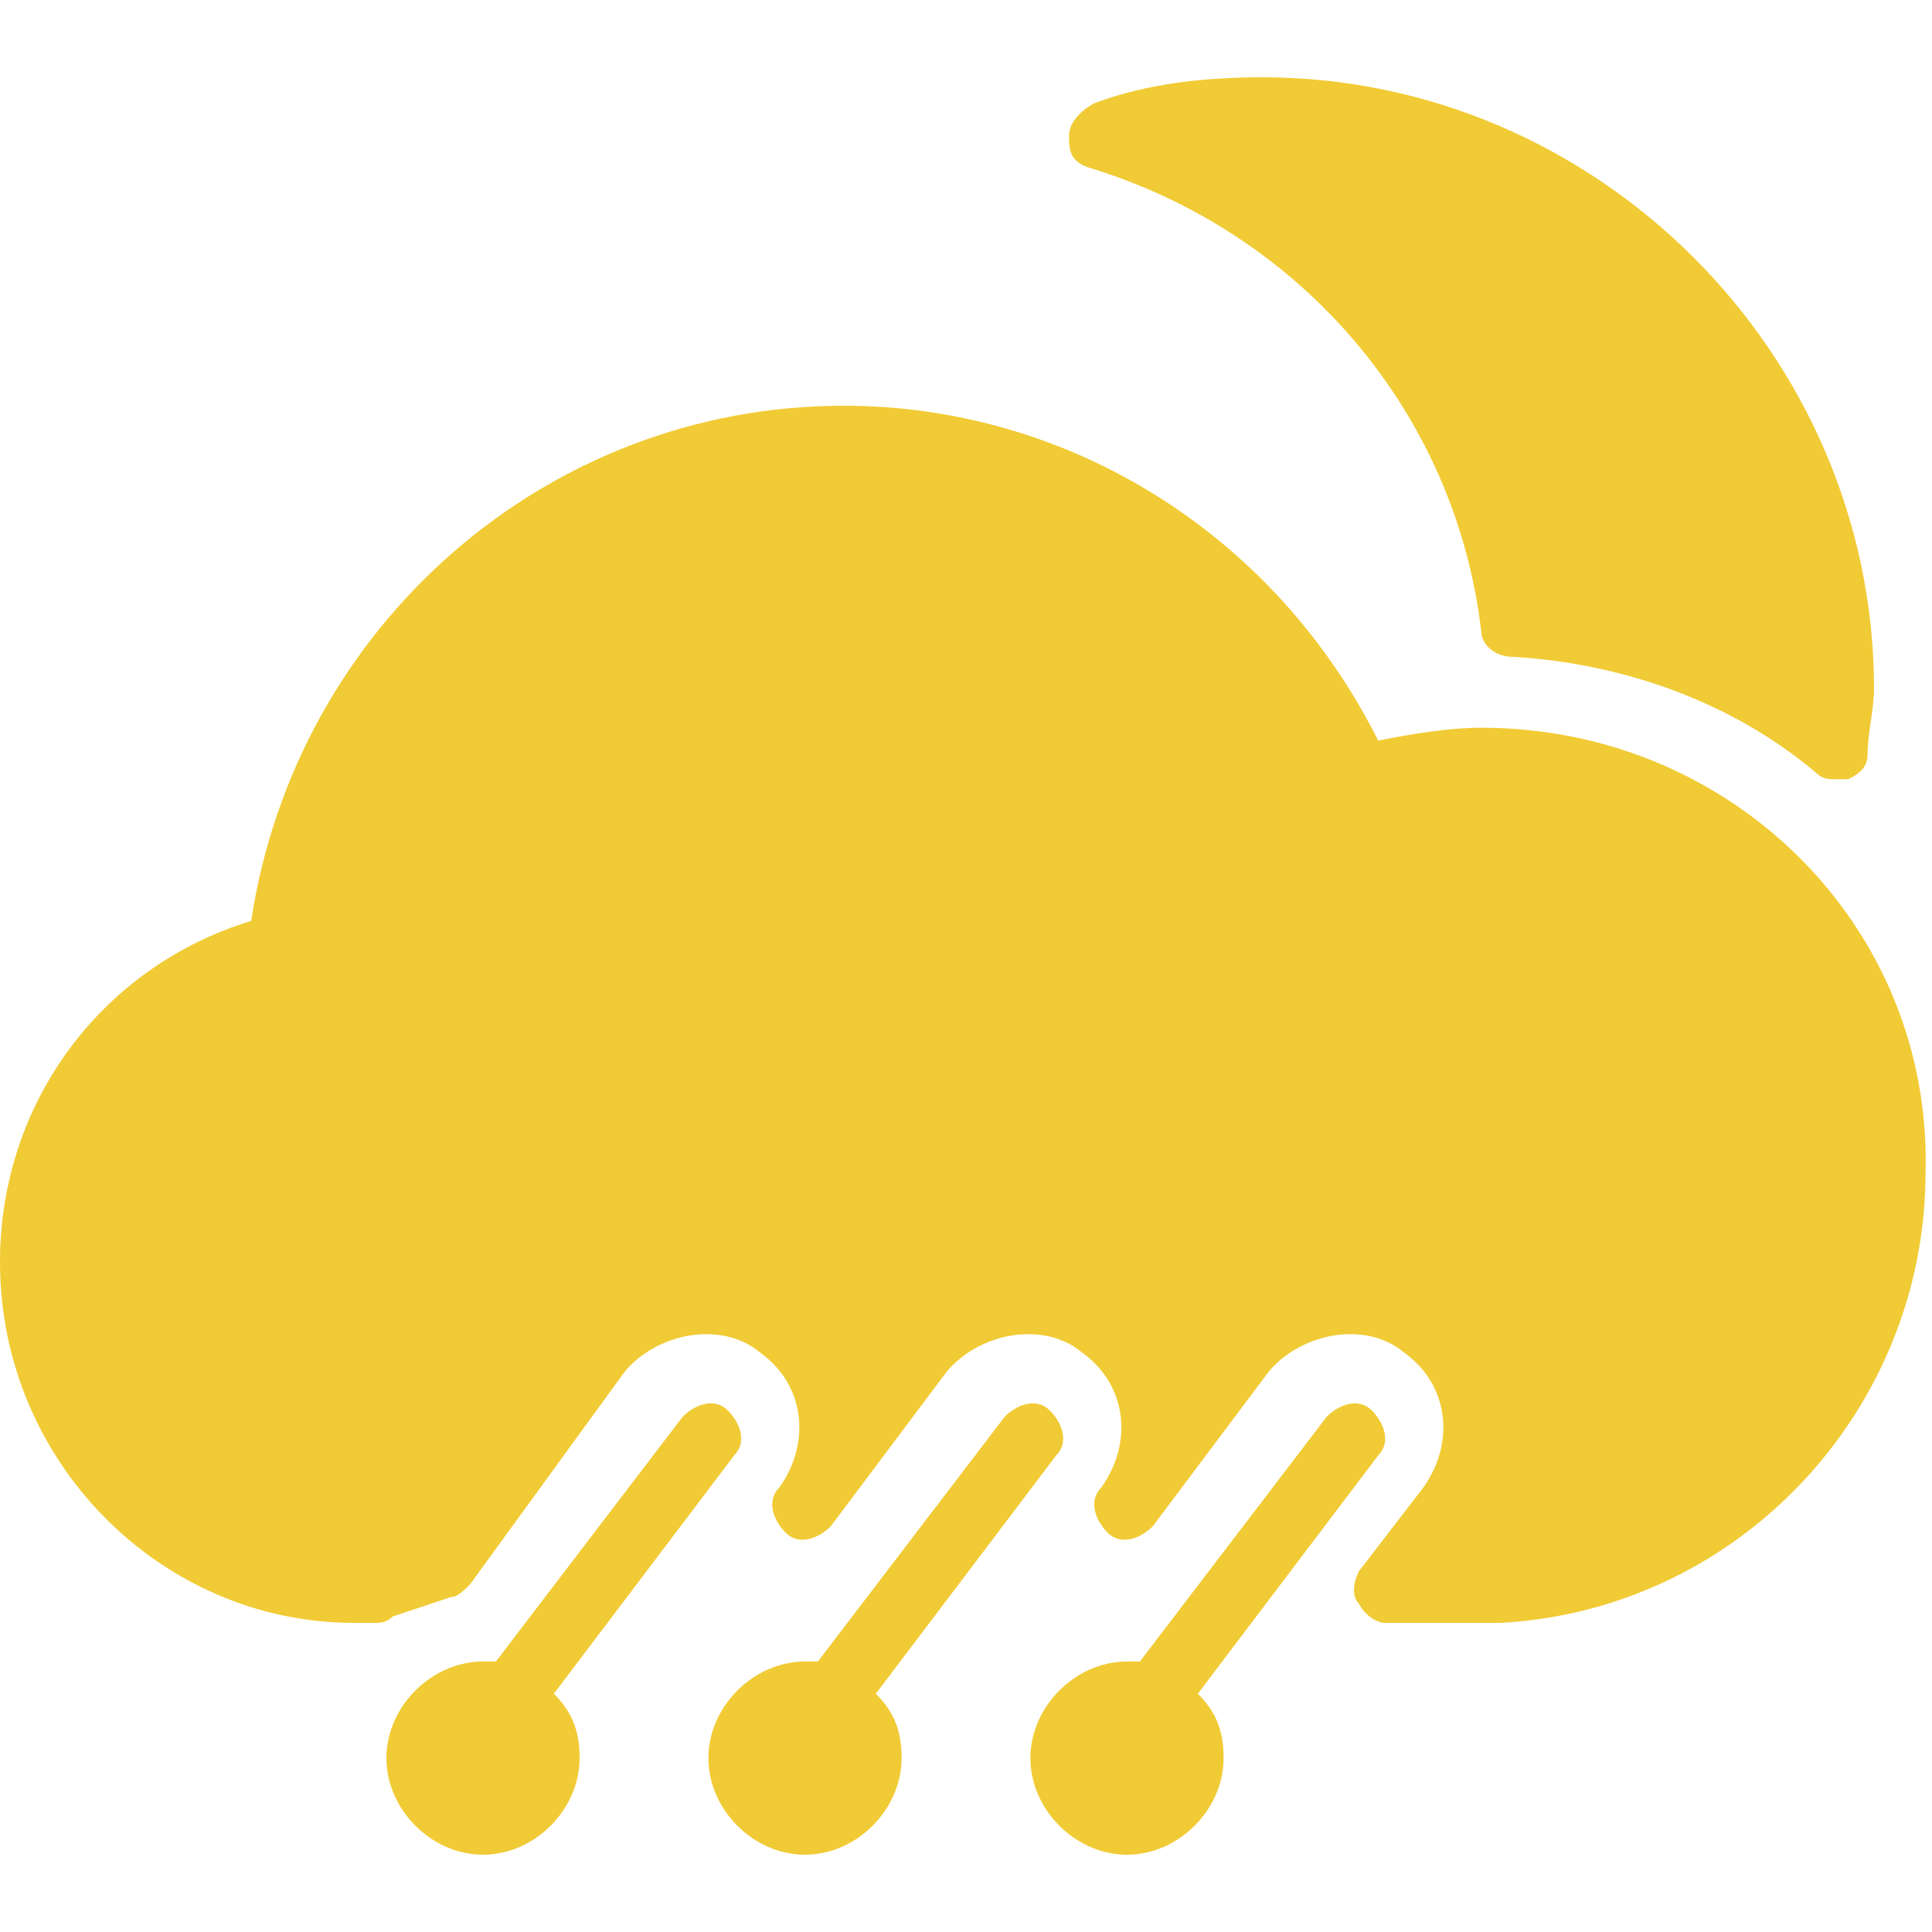 <svg t="1579073152032" class="icon" viewBox="0 0 1024 1024" version="1.1" xmlns="http://www.w3.org/2000/svg" p-id="2047" width="200" height="200"><path d="M576.853 88.747c112.64 34.133 194.56 129.707 208.213 245.76 0 6.827 6.827 13.653 17.067 13.653 58.027 3.413 116.053 23.893 160.427 61.44 3.413 3.413 6.827 3.413 10.24 3.413h6.827c6.827-3.413 10.24-6.827 10.24-13.653 0-10.24 3.413-23.893 3.413-34.133 0-177.493-146.773-324.267-324.267-324.267-30.72 0-61.44 3.413-88.747 13.653-6.827 3.413-13.653 10.24-13.653 17.067s0 13.653 10.24 17.067zM389.12 771.413c6.827-6.827 3.413-17.067-3.413-23.893-6.827-6.827-17.067-3.413-23.893 3.413l-98.987 129.707h-6.827c-27.307 0-51.2 23.893-51.2 51.2s23.893 51.2 51.2 51.2S307.2 959.147 307.2 931.84c0-13.653-3.413-23.893-13.653-34.133l95.573-126.293zM559.787 771.413c6.827-6.827 3.413-17.067-3.413-23.893-6.827-6.827-17.067-3.413-23.893 3.413l-98.987 129.707h-6.827c-27.307 0-51.2 23.893-51.2 51.2s23.893 51.2 51.2 51.2 51.2-23.893 51.2-51.2c0-13.653-3.413-23.893-13.653-34.133l95.573-126.293zM730.453 771.413c6.827-6.827 3.413-17.067-3.413-23.893-6.827-6.827-17.067-3.413-23.893 3.413l-98.987 129.707h-6.827c-27.307 0-51.2 23.893-51.2 51.2s23.893 51.2 51.2 51.2 51.2-23.893 51.2-51.2c0-13.653-3.413-23.893-13.653-34.133l95.573-126.293z" fill="#f1cb35" p-id="2048"></path><path d="M785.067 385.707c-17.067 0-37.547 3.413-54.613 6.827-54.613-109.227-163.84-177.493-283.307-177.493-157.013 0-290.133 116.053-314.027 273.067C54.613 512 0 583.68 0 669.013c0 105.813 85.333 191.147 187.733 191.147h10.24c3.413 0 6.827 0 10.24-3.413l30.72-10.24c3.413 0 6.827-3.413 10.24-6.827l81.92-112.64c17.067-20.48 51.2-27.307 71.68-10.24 23.893 17.067 27.307 47.787 10.24 71.68-6.827 6.827-3.413 17.067 3.413 23.893s17.067 3.413 23.893-3.413l61.44-81.92c17.067-20.48 51.2-27.307 71.68-10.24 23.893 17.067 27.307 47.787 10.24 71.68-6.827 6.827-3.413 17.067 3.413 23.893 6.827 6.827 17.067 3.413 23.893-3.413l61.44-81.92c17.067-20.48 51.2-27.307 71.68-10.24 23.893 17.067 27.307 47.787 10.24 71.68l-34.133 44.373c-3.413 6.827-3.413 13.653 0 17.067 3.413 6.827 10.24 10.24 13.653 10.24h61.44c126.293-6.827 225.28-112.64 225.28-238.933 3.413-129.707-102.4-235.52-235.52-235.52z" fill="#f1cb35" p-id="2049"></path></svg>